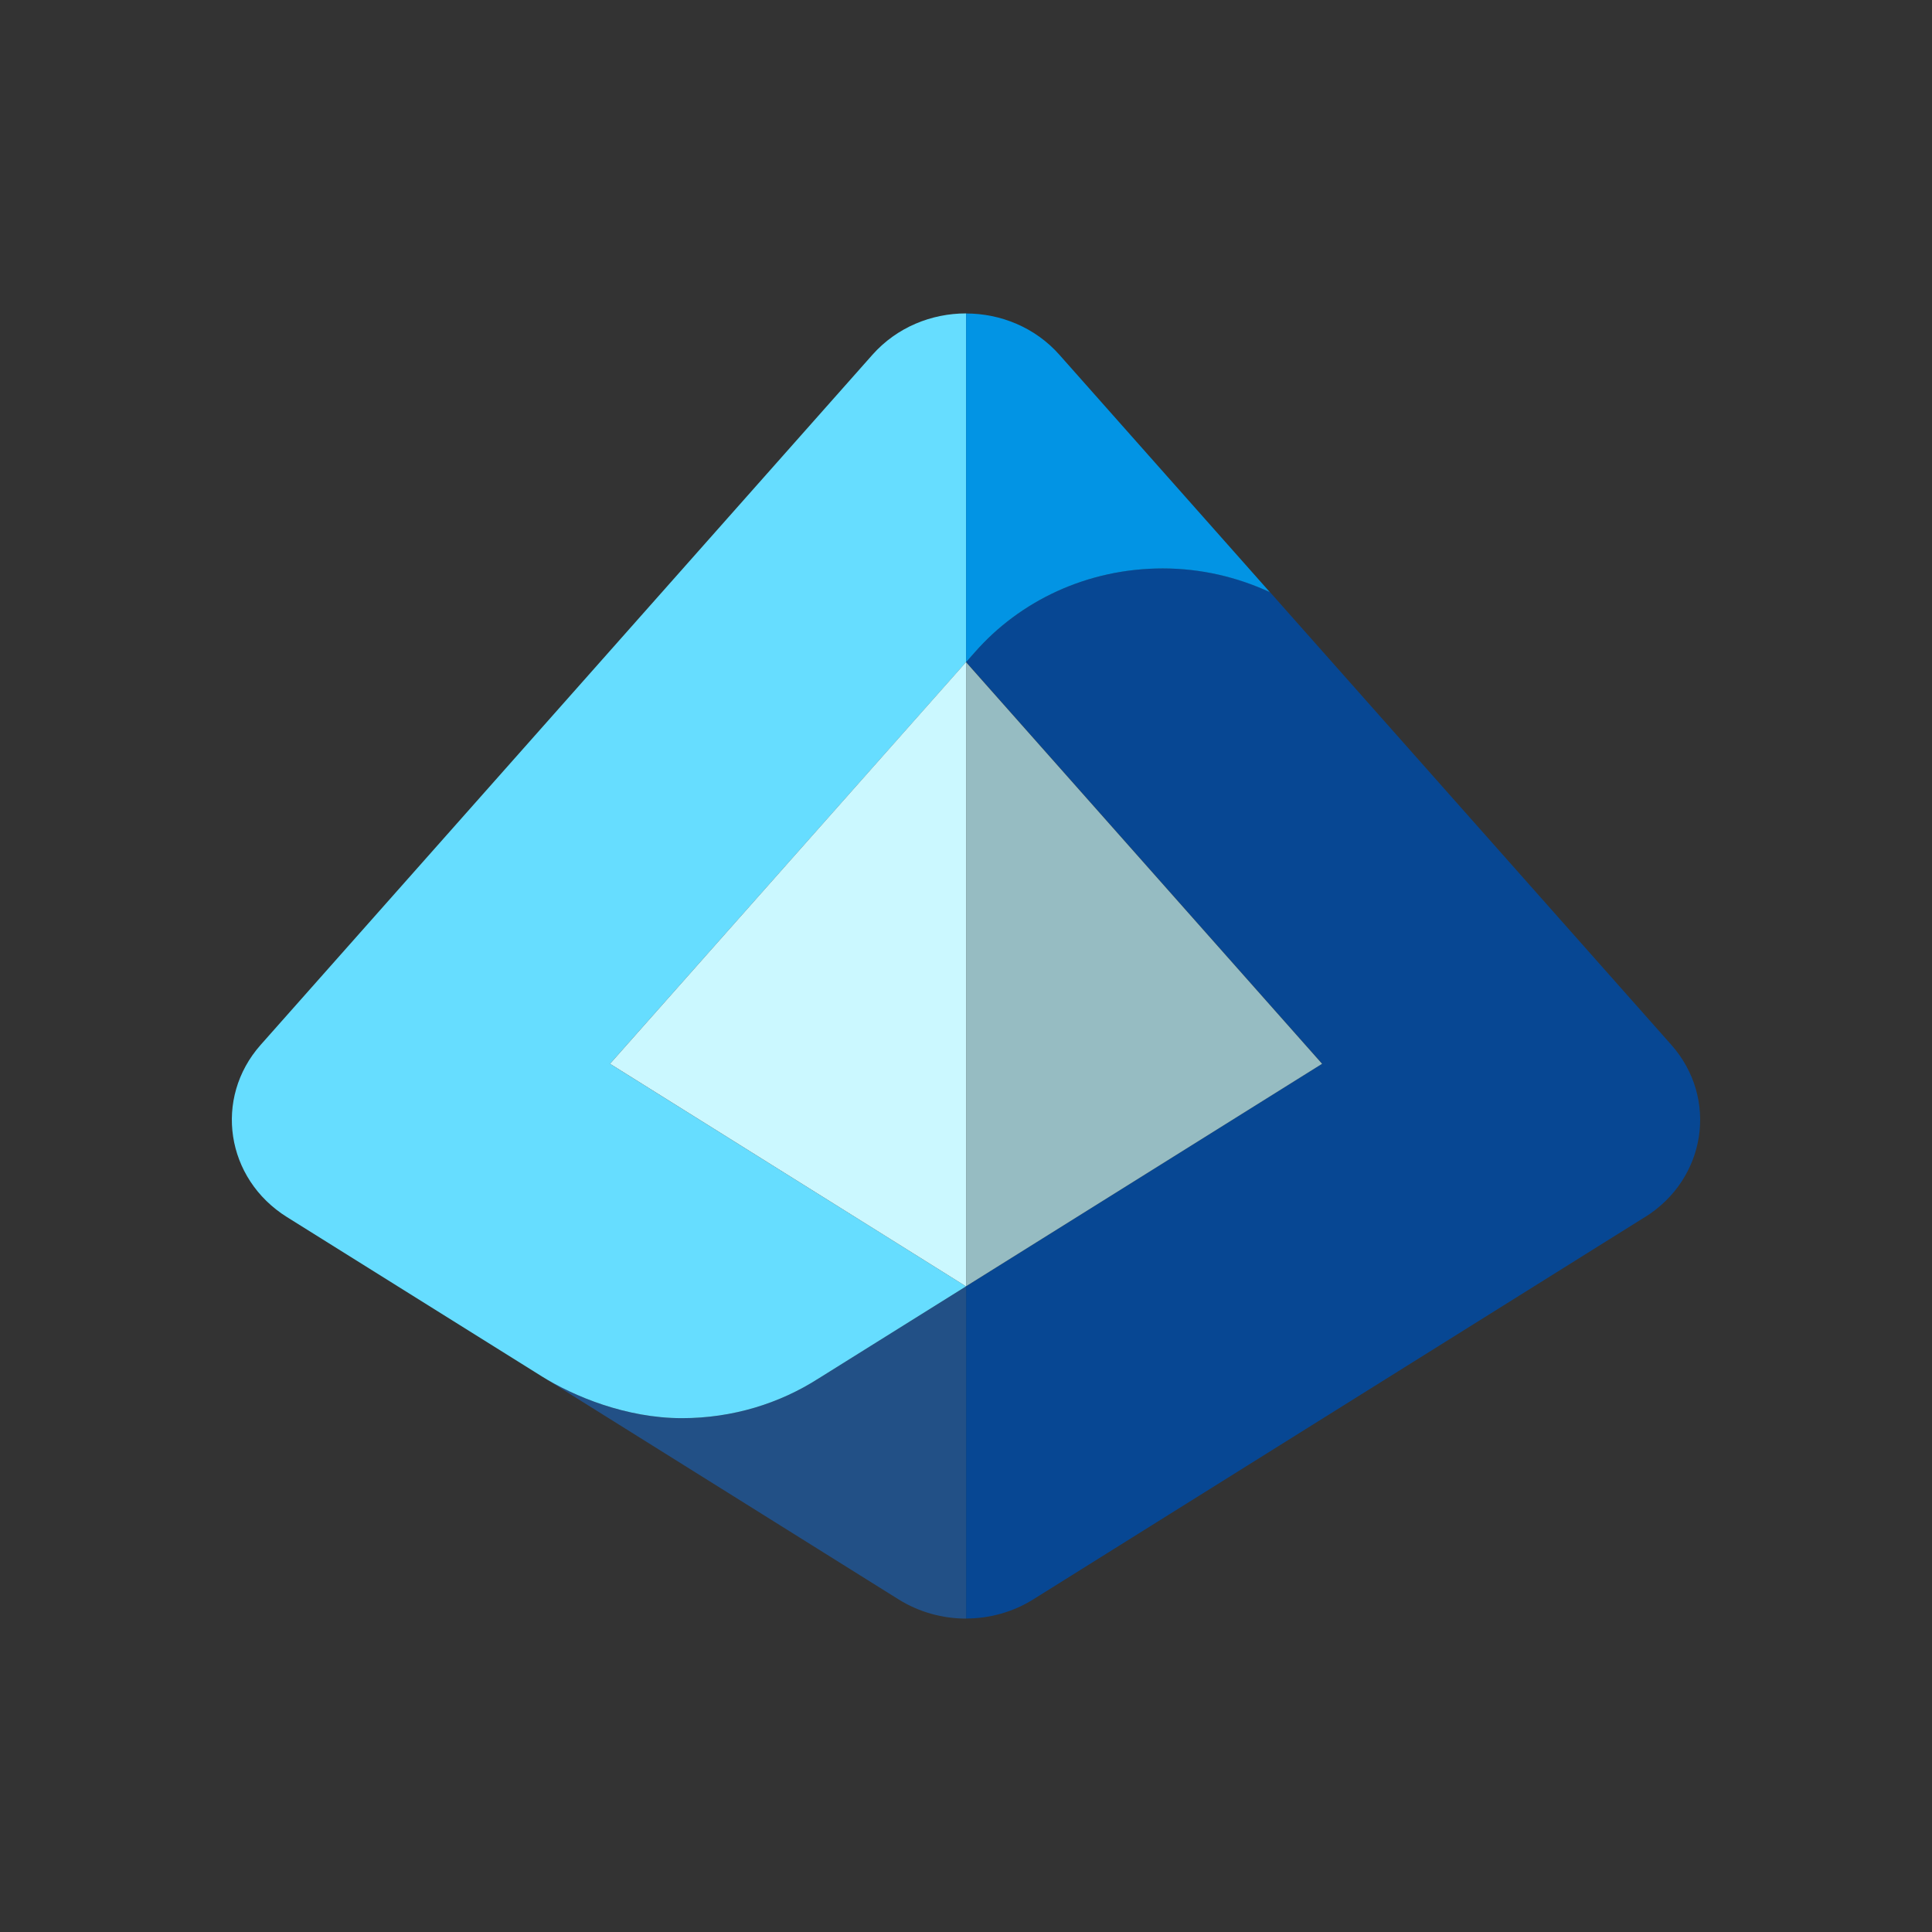 <svg width="50" height="50" viewBox="0 0 50 50" fill="none" xmlns="http://www.w3.org/2000/svg">
<rect x="0" y="0" width="50" height="50" fill="#333333" stroke="none"/>
<path d="M14.026 35.623C14.845 36.134 16.207 36.702 17.647 36.702C18.958 36.702 20.176 36.322 21.185 35.674C21.185 35.674 21.187 35.674 21.189 35.672L25 33.291V41.889C24.396 41.889 23.788 41.724 23.26 41.395L14.026 35.623Z" fill="#225086"/>
<path d="M22.578 9.182L6.745 27.042C5.523 28.422 5.842 30.508 7.427 31.498C7.427 31.498 13.287 35.161 14.026 35.623C14.845 36.134 16.207 36.702 17.647 36.702C18.958 36.702 20.176 36.322 21.185 35.674C21.185 35.674 21.187 35.674 21.189 35.672L25 33.291L15.787 27.531L25.002 17.136V8.111C24.107 8.111 23.212 8.468 22.578 9.182Z" fill="#66DDFF"/>
<path d="M15.787 27.531L15.897 27.599L25 33.291H25.002V17.138L25 17.136L15.787 27.531Z" fill="#CBF8FF"/>
<path d="M42.573 31.498C44.158 30.508 44.477 28.422 43.255 27.042L32.866 15.323C32.028 14.932 31.088 14.709 30.094 14.709C28.141 14.709 26.395 15.551 25.234 16.875L25.004 17.134L34.217 27.529L25.002 33.288V41.887C25.608 41.887 26.212 41.722 26.739 41.393L42.573 31.496V31.498Z" fill="#074793"/>
<path d="M25.002 8.111V17.136L25.232 16.877C26.393 15.553 28.139 14.711 30.092 14.711C31.088 14.711 32.026 14.937 32.864 15.325L27.419 9.184C26.788 8.47 25.893 8.113 25 8.113L25.002 8.111Z" fill="#0294E4"/>
<path d="M34.215 27.531L25.002 17.138L25.002 33.288L34.215 27.531Z" fill="#96BCC2"/>
</svg>
